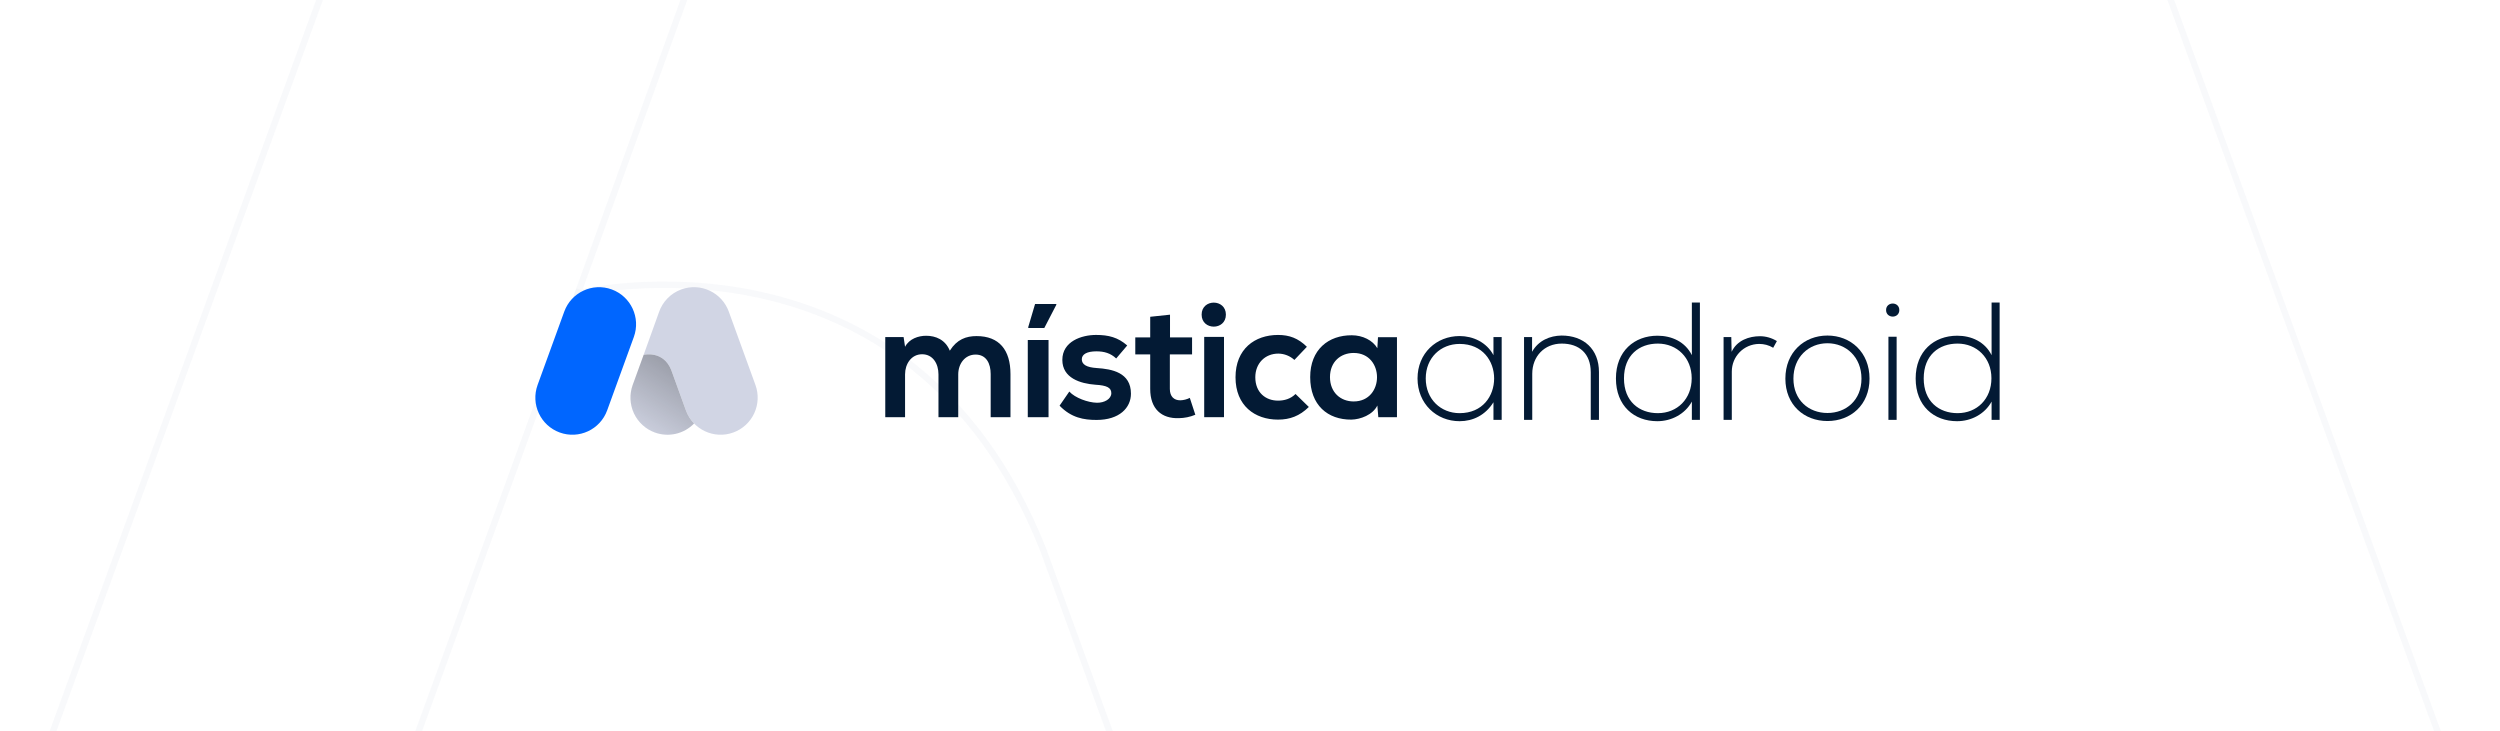 <svg width="1566" height="458" viewBox="0 0 1566 458" fill="none" xmlns="http://www.w3.org/2000/svg">
<rect x="0" y="0" width="1566" height="458" fill="#333333" stroke="none"/>
<g clip-path="url(#clip0)">
<path d="M1566 -173H0V631H1566V-173Z" fill="white"/>
<g opacity="0.5">
<path opacity="0.3" fill-rule="evenodd" clip-rule="evenodd" d="M202.22 -5.723L-80.446 769.919C-154.594 973.397 -379.862 1078.31 -583.594 1004.25C-787.325 930.186 -892.372 705.199 -818.218 501.725L-535.557 -273.917C-461.404 -477.391 -236.136 -582.307 -32.405 -508.25V-508.245C171.327 -434.189 276.369 -209.197 202.22 -5.723ZM362 183.649C362 183.649 569.341 133.035 653.386 344.138L666.279 379.486L807.705 767.241C881.541 969.674 1105.84 1074.05 1308.7 1000.37C1511.56 926.69 1616.16 702.854 1542.32 500.422L1260.87 -271.239C1187.03 -473.676 962.731 -578.051 759.869 -504.369C643.655 -462.161 559.696 -370.671 523.053 -262.162L362 183.649Z" stroke="#D1D5E4" stroke-width="4"/>
<path opacity="0.3" d="M362.882 181.319L247.623 498.216C173.964 700.733 278.312 924.654 480.682 998.364C629.676 1052.63 790.252 1010.34 894 903.439" stroke="#D1D5E4" stroke-width="4"/>
</g>
<path d="M587.86 261.324V234.5C587.86 227.896 584.408 221.904 577.6 221.904C570.896 221.904 566.932 227.904 566.932 234.5V261.324H554.532V211.132H566.016L566.928 217.228C569.572 212.152 575.36 210.32 580.128 210.32C586.128 210.32 592.128 212.76 594.96 219.668C599.432 212.556 605.224 210.524 611.724 210.524C625.948 210.524 632.96 219.26 632.96 234.3V261.324H620.56V234.3C620.56 227.696 617.816 222.108 611.112 222.108C604.408 222.108 600.24 227.896 600.24 234.508V261.332L587.86 261.324ZM643.8 261.324V212.964H656.804V261.324H643.8ZM661.68 190.408H648.372L644.104 204.836V205.444H654.16L661.68 190.916V190.408ZM699.184 224.544C695.628 221.192 691.584 220.076 686.784 220.076C680.892 220.076 677.64 221.904 677.64 225.052C677.64 228.304 680.588 230.132 686.988 230.54C696.436 231.148 708.424 233.284 708.424 246.592C708.424 255.432 701.224 263.052 686.888 263.052C678.96 263.052 671.036 261.732 663.72 254.112L669.816 245.272C673.372 249.232 681.5 252.18 687.088 252.28C691.764 252.384 696.132 249.944 696.132 246.28C696.132 242.824 693.288 241.404 686.176 240.996C676.728 240.284 665.448 236.832 665.448 225.452C665.448 213.852 677.448 209.804 686.58 209.804C694.404 209.804 700.296 211.328 706.088 216.408L699.184 224.544ZM732.896 197.112V211.336H746.712V222.004H732.792V243.644C732.792 248.42 735.436 250.756 739.296 250.756C741.384 250.698 743.433 250.177 745.296 249.232L748.752 259.8C745.499 261.159 742.017 261.882 738.492 261.932C727.62 262.332 720.492 256.144 720.492 243.644V222.004H711.144V211.336H720.492V198.432L732.896 197.112ZM819.852 254.924C814.06 260.612 807.964 262.848 800.548 262.848C786.02 262.848 773.928 254.112 773.928 236.332C773.928 218.552 786.02 209.812 800.548 209.812C807.66 209.812 813.148 211.844 818.632 217.228L810.808 225.46C808.055 222.951 804.476 221.541 800.752 221.496C792.42 221.496 786.324 227.592 786.324 236.332C786.324 245.88 792.828 250.96 800.548 250.96C804.512 250.96 808.472 249.844 811.52 246.796L819.852 254.924ZM863.172 211.236H875.06V261.324H863.376L862.768 254.008C859.92 259.9 852.1 262.748 846.512 262.848C831.676 262.948 820.704 253.804 820.704 236.228C820.704 218.956 832.184 209.916 846.816 210.016C853.52 210.016 859.92 213.168 862.768 218.144L863.172 211.236ZM833.1 236.228C833.1 245.78 839.704 251.468 847.932 251.468C867.44 251.468 867.44 221.092 847.932 221.092C839.704 221.092 833.1 226.68 833.1 236.228Z" fill="#031A34"/>
<g clip-path="url(#clip1)">
<path d="M353.448 195.182L336.748 241.14C332.366 253.196 338.573 266.527 350.61 270.915C362.647 275.304 375.957 269.087 380.338 257.031L397.039 211.073C401.42 199.016 395.214 185.686 383.177 181.297C371.139 176.909 357.83 183.126 353.448 195.182Z" fill="#0066FF"/>
<path d="M403.174 222.275C403.174 222.275 415.479 219.261 420.465 231.834L421.237 233.946L429.626 257.04C434.01 269.092 447.316 275.305 459.35 270.919C465.131 268.812 469.839 264.491 472.438 258.908C475.038 253.324 475.317 246.934 473.212 241.145L456.512 195.184C454.41 189.393 450.097 184.675 444.522 182.069C438.947 179.463 432.567 179.182 426.785 181.288C420.15 183.699 414.975 189.01 412.732 195.713L403.174 222.275Z" fill="#D1D5E4"/>
<path d="M429.626 257.032L421.237 233.946L420.47 231.843C415.484 219.269 403.18 222.283 403.18 222.283L396.32 241.142C394.215 246.932 394.493 253.322 397.092 258.906C399.692 264.491 404.401 268.812 410.182 270.919C418.772 274.053 428.399 271.841 434.766 265.269C432.49 262.918 430.739 260.111 429.626 257.032Z" fill="#D1D5E4"/>
<path d="M429.626 257.032L421.237 233.946L420.47 231.843C415.484 219.269 403.18 222.283 403.18 222.283L396.32 241.142C394.215 246.932 394.493 253.322 397.092 258.906C399.692 264.491 404.401 268.812 410.182 270.919C418.772 274.053 428.399 271.841 434.766 265.269C432.49 262.918 430.739 260.111 429.626 257.032Z" fill="url(#paint0_linear)" fill-opacity="0.4"/>
</g>
<path d="M754.312 211.032V261.324H766.712V211.032H754.312Z" fill="#031A34"/>
<path d="M767.9 197.084C767.9 207.116 752.7 207.116 752.7 197.084C752.7 187.052 767.9 187.048 767.9 197.084Z" fill="#031A34"/>
<path d="M940.65 211.13H935.505V222.47C931.2 214.385 922.695 210.5 914.295 210.5C899.805 210.5 887.94 221.21 887.94 237.065C887.94 252.92 899.805 263.84 914.295 263.84C922.695 263.84 930.465 260.06 935.505 251.975V263H940.65V211.13ZM914.295 215.435C928.785 215.435 935.925 226.25 935.925 237.065C935.925 247.985 928.785 258.8 914.295 258.8C902.535 258.8 893.085 250.085 893.085 237.065C893.085 224.045 902.535 215.435 914.295 215.435Z" fill="#031A34"/>
<path d="M959.697 211.13H954.657V263H959.802V234.125C959.802 223.31 967.362 215.225 978.282 215.225C989.307 215.225 996.447 221.525 996.447 233.18V263H1001.59V233.075C1001.59 218.69 992.037 210.185 978.177 210.185C970.932 210.29 963.687 213.23 959.697 220.37V211.13Z" fill="#031A34"/>
<path d="M1064.82 189.5H1059.78V222.47C1055.58 214.07 1047.18 210.29 1038.26 210.29C1023.77 210.29 1012.22 219.95 1012.22 237.065C1012.22 254.285 1023.66 263.84 1038.15 263.84C1046.97 263.84 1055.48 259.43 1059.78 251.555V263H1064.82V189.5ZM1038.47 215.225C1050.44 215.225 1059.68 224.045 1059.68 236.96C1059.68 249.875 1050.65 258.8 1038.47 258.8C1026.81 258.8 1017.26 251.45 1017.26 237.065C1017.26 222.47 1026.81 215.225 1038.47 215.225Z" fill="#031A34"/>
<path d="M1084.48 211.13H1079.65V263H1084.8V232.76C1084.8 223.31 1092.25 215.54 1101.91 215.435C1104.96 215.435 1108 216.17 1110.73 217.85L1113.04 213.65C1109.79 211.655 1106.11 210.605 1102.44 210.605C1095.72 210.605 1088.05 213.125 1084.69 220.37L1084.48 211.13Z" fill="#031A34"/>
<path d="M1144.71 263.735C1159.31 263.735 1171.07 253.655 1171.07 237.17C1171.07 220.685 1159.31 210.185 1144.71 210.185C1130.12 210.185 1118.36 220.685 1118.36 237.17C1118.36 253.655 1130.12 263.735 1144.71 263.735ZM1144.71 258.695C1132.95 258.695 1123.4 250.61 1123.4 237.17C1123.4 223.73 1132.95 215.015 1144.71 215.015C1156.47 215.015 1166.03 223.73 1166.03 237.17C1166.03 250.61 1156.47 258.695 1144.71 258.695Z" fill="#031A34"/>
<path d="M1181.44 194.225C1181.44 196.955 1183.54 198.32 1185.64 198.32C1187.63 198.32 1189.73 196.955 1189.73 194.225C1189.73 191.495 1187.63 190.13 1185.64 190.13C1183.54 190.13 1181.44 191.495 1181.44 194.225ZM1182.91 210.92H1188.05V263H1182.91V210.92Z" fill="#031A34"/>
<path d="M1252.57 189.5H1247.53V222.47C1243.33 214.07 1234.93 210.29 1226.01 210.29C1211.52 210.29 1199.97 219.95 1199.97 237.065C1199.97 254.285 1211.41 263.84 1225.9 263.84C1234.72 263.84 1243.23 259.43 1247.53 251.555V263H1252.57V189.5ZM1226.22 215.225C1238.19 215.225 1247.43 224.045 1247.43 236.96C1247.43 249.875 1238.4 258.8 1226.22 258.8C1214.56 258.8 1205.01 251.45 1205.01 237.065C1205.01 222.47 1214.56 215.225 1226.22 215.225Z" fill="#031A34"/>
</g>
<defs>
<linearGradient id="paint0_linear" x1="439.978" y1="206.118" x2="397.614" y2="272.397" gradientUnits="userSpaceOnUse">
<stop/>
<stop offset="1" stop-opacity="0"/>
</linearGradient>
<clipPath id="clip0">
<rect width="1566" height="458" fill="white"/>
</clipPath>
<clipPath id="clip1">
<rect width="140.849" height="93.389" fill="white" transform="translate(334.889 179.426)"/>
</clipPath>
</defs>
</svg>
